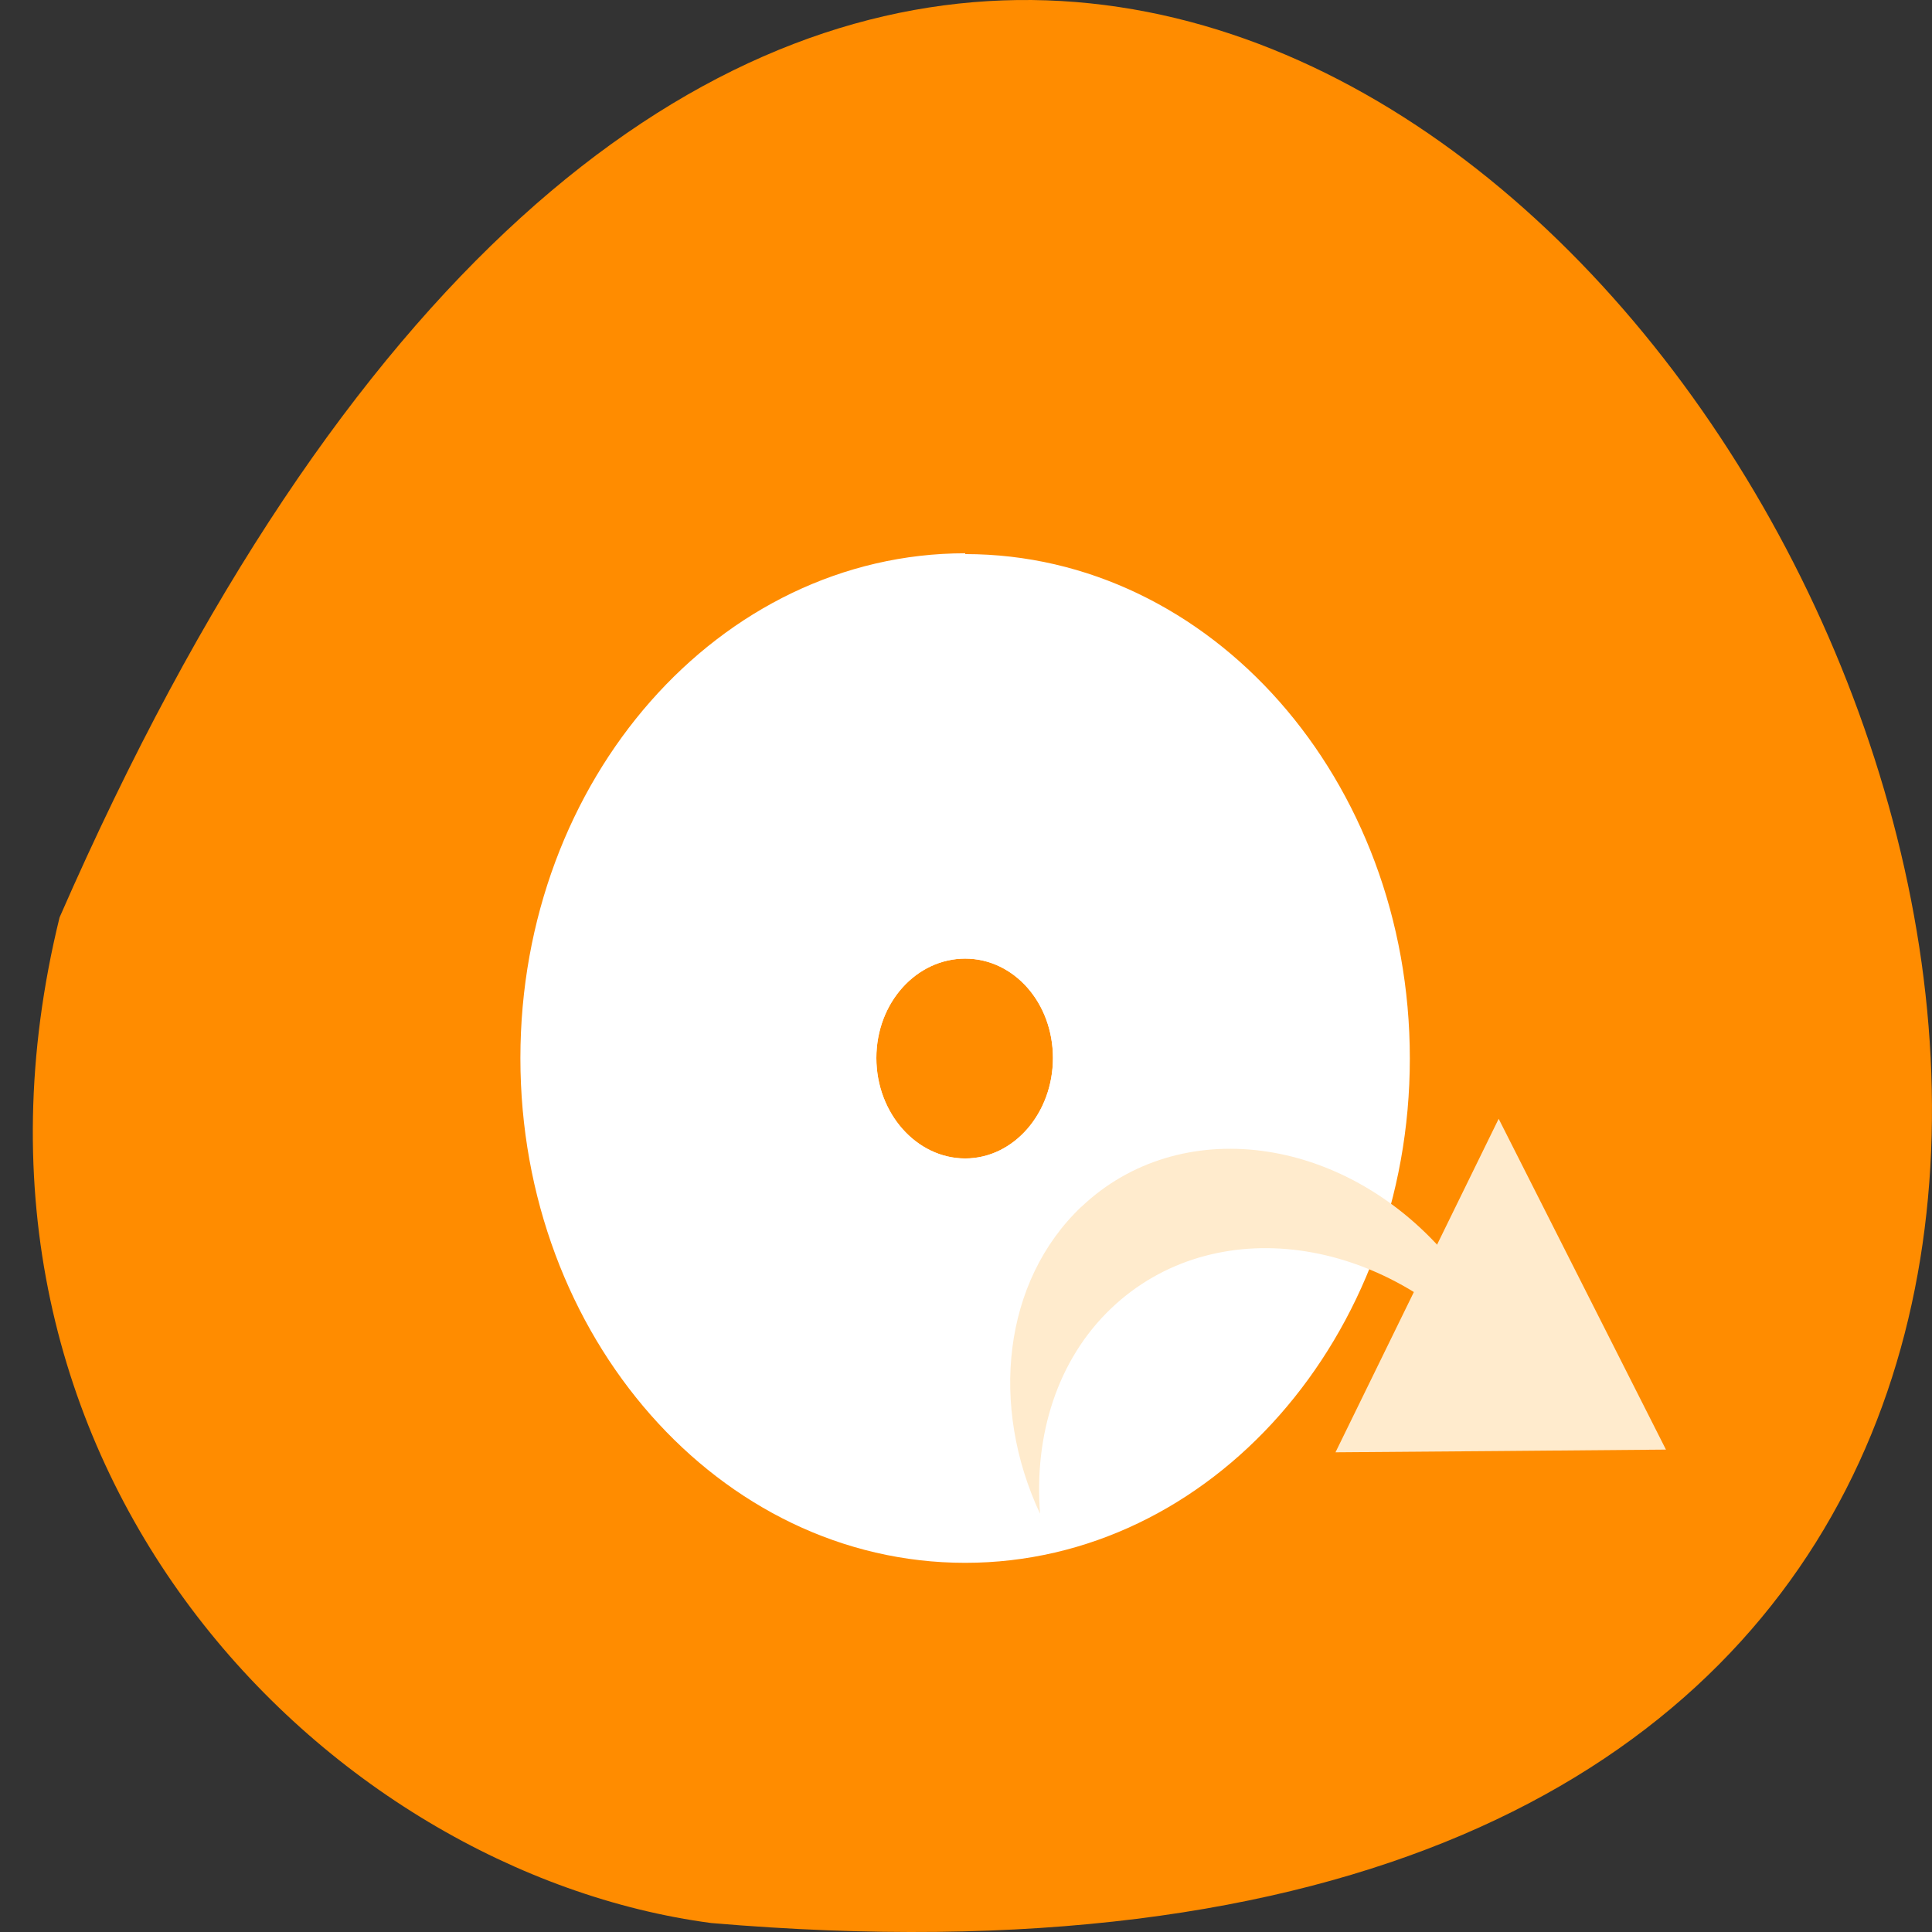 <svg xmlns="http://www.w3.org/2000/svg" viewBox="0 0 48 48"><rect x="0" y="0" width="48" height="48" fill="#333333" stroke="none"/><path d="m 1.48 22.793 c 28.434 -65.062 79.531 30.398 16.188 24.984 c -9.535 -1.266 -19.551 -11.293 -16.188 -24.984" style="fill:#ff8c00"/><g style="fill-rule:evenodd"><g style="fill:#fff"><path d="m 23.98 13.746 c -6.102 0 -11.051 5.617 -11.051 12.543 c 0 6.922 4.949 12.539 11.051 12.539 c 6.102 0 11.047 -5.613 11.047 -12.531 c 0 -6.922 -4.945 -12.531 -11.047 -12.531 m 0 10.051 c 1.207 0 2.18 1.094 2.18 2.469 c 0 1.371 -0.973 2.496 -2.18 2.496 c -1.211 0 -2.207 -1.125 -2.207 -2.496 c 0 -1.375 0.996 -2.469 2.207 -2.469"/><path d="m 23.98 22.789 c -1.707 0 -3.102 1.559 -3.102 3.496 c 0 1.934 1.395 3.523 3.102 3.523 c 1.703 0 3.074 -1.59 3.074 -3.523 c 0 -1.938 -1.371 -3.496 -3.074 -3.496 m 0 1.027 c 1.207 0 2.18 1.094 2.18 2.469 c 0 1.371 -0.973 2.496 -2.18 2.496 c -1.211 0 -2.207 -1.125 -2.207 -2.496 c 0 -1.375 0.996 -2.469 2.207 -2.469"/></g><g style="fill:#ffebcd"><path d="m 26.863 29.984 c -1.945 1.852 -2.277 4.945 -1.023 7.625 c -0.152 -1.945 0.422 -3.824 1.773 -5.109 c 2.543 -2.414 6.793 -1.832 9.496 1.293 c 0.199 0.234 0.391 0.461 0.562 0.707 c -0.301 -1.18 -0.887 -2.34 -1.758 -3.344 c -2.559 -2.961 -6.613 -3.488 -9.051 -1.168"/><path d="m 33.18 36.082 l 2.027 -4.145 l 2.027 -4.141 l 4.156 8.219 l -4.105 0.035"/></g></g></svg>